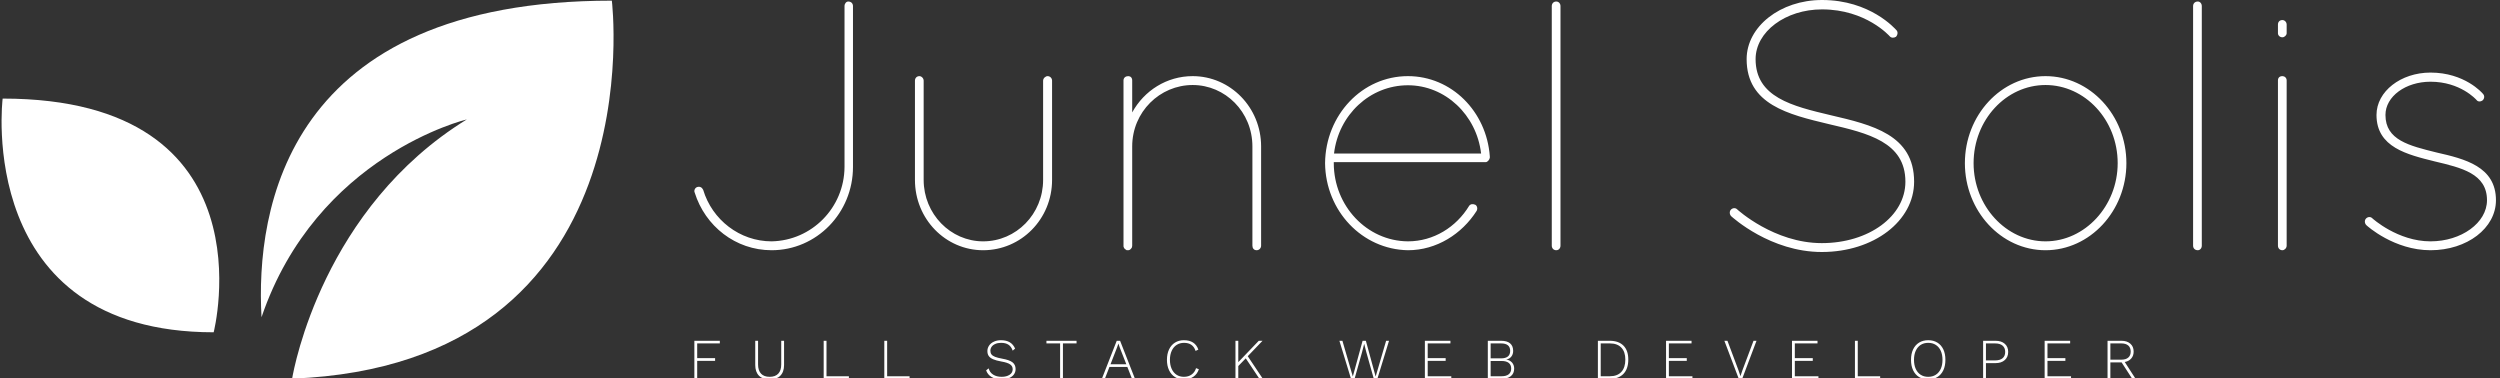 <svg width="291" height="44" viewBox="0 0 291 44" fill="none" xmlns="http://www.w3.org/2000/svg">
<rect x="0" y="0" width="291" height="44" fill="#333333" stroke="none"/>
<g clip-path="url(#clip0)">
<path d="M80.864 22.421C82.081 26.32 85.615 29.127 89.815 29.127C95.058 29.127 99.287 24.784 99.287 19.437V0.709C99.287 0.414 99.085 0.177 98.737 0.177C98.505 0.177 98.302 0.414 98.302 0.709V19.437C98.273 24.193 94.479 28.004 89.815 28.093C86.107 28.093 82.892 25.582 81.849 22.096C81.704 21.801 81.472 21.682 81.154 21.771C80.893 21.86 80.748 22.185 80.864 22.421ZM106.5 20.944C106.5 25.493 110.063 29.127 114.437 29.127C118.869 29.127 122.461 25.493 122.461 20.944V9.394C122.461 9.098 122.229 8.862 121.94 8.862C121.708 8.862 121.418 9.098 121.418 9.394V20.944C121.418 24.902 118.29 28.093 114.437 28.093C110.642 28.093 107.514 24.902 107.514 20.944V9.394C107.514 9.098 107.253 8.862 107.021 8.862C106.703 8.862 106.5 9.098 106.5 9.394V20.944ZM145.78 28.595C145.78 28.89 145.953 29.127 146.272 29.127C146.562 29.127 146.793 28.89 146.793 28.595V17.045C146.793 12.495 143.201 8.862 138.827 8.862C135.815 8.862 133.179 10.546 131.788 13.086V9.364C131.788 9.039 131.586 8.862 131.325 8.862C131.035 8.862 130.775 9.039 130.775 9.364V16.72V17.045V28.595V28.683C130.775 28.742 130.832 28.831 130.861 28.89C130.861 28.92 130.861 28.92 130.919 28.949C130.948 29.008 130.977 29.038 131.035 29.038C131.064 29.097 131.122 29.097 131.151 29.127H131.238H131.325C131.47 29.127 131.586 29.038 131.673 28.92C131.759 28.831 131.788 28.713 131.788 28.595V17.045C131.788 13.027 135.004 9.896 138.827 9.896C142.622 9.896 145.78 13.027 145.78 17.045V28.595ZM163.884 29.127C167.215 29.127 170.17 27.236 171.879 24.548C172.024 24.282 171.937 23.957 171.734 23.839C171.473 23.721 171.184 23.721 171.01 23.957C169.504 26.438 166.868 28.093 163.884 28.093C159.104 28.063 155.252 23.957 155.252 18.994V18.876H172.922C173.154 18.876 173.356 18.61 173.414 18.374V18.344V18.256V18.197C173.038 12.968 168.953 8.862 163.884 8.862C158.554 8.862 154.296 13.382 154.238 18.994C154.296 24.548 158.554 29.038 163.884 29.127ZM163.884 9.925C168.229 9.925 171.879 13.382 172.4 17.872H155.281C155.802 13.382 159.452 9.925 163.884 9.925ZM180.627 28.595C180.627 28.89 180.83 29.127 181.148 29.127C181.438 29.127 181.641 28.89 181.641 28.595V0.709C181.641 0.414 181.438 0.177 181.148 0.177C180.83 0.177 180.627 0.414 180.627 0.709V28.595ZM212.056 29.333C218.111 29.333 222.803 25.729 222.803 21.151C222.803 15.686 217.908 14.534 213.099 13.411C208.609 12.348 204.351 11.314 204.351 6.883C204.351 3.693 207.827 1.093 212.085 1.093C217.213 1.093 219.936 4.195 219.965 4.224C220.138 4.431 220.457 4.431 220.689 4.283C220.891 4.077 220.949 3.722 220.747 3.515C220.602 3.368 217.705 0 212.085 0C207.219 0 203.308 3.102 203.308 6.883C203.308 12.171 208.175 13.323 212.868 14.445C217.444 15.509 221.789 16.543 221.789 21.151C221.789 25.168 217.531 28.299 212.056 28.299C206.495 28.299 202.237 24.4 202.208 24.371C202.005 24.164 201.686 24.193 201.483 24.4C201.281 24.607 201.31 24.961 201.512 25.168C201.686 25.316 206.089 29.333 212.056 29.333ZM228.713 18.994C228.713 24.548 232.913 29.127 238.098 29.127C243.283 29.127 247.512 24.548 247.512 18.994C247.512 13.411 243.283 8.862 238.098 8.862C232.913 8.862 228.713 13.411 228.713 18.994ZM229.726 18.994C229.726 13.943 233.521 9.896 238.098 9.896C242.675 9.896 246.498 13.943 246.498 18.994C246.498 23.987 242.675 28.093 238.098 28.093C233.521 28.093 229.726 23.987 229.726 18.994ZM255.276 28.595C255.276 28.89 255.478 29.127 255.826 29.127C256.087 29.127 256.289 28.89 256.289 28.595V0.709C256.289 0.414 256.087 0.177 255.826 0.177C255.478 0.177 255.276 0.414 255.276 0.709V28.595ZM265.153 28.595C265.153 28.89 265.356 29.127 265.675 29.127C265.906 29.127 266.167 28.89 266.167 28.595V9.364C266.167 9.039 265.906 8.862 265.675 8.862C265.356 8.862 265.153 9.039 265.153 9.364V28.595ZM265.153 3.87C265.153 4.106 265.356 4.342 265.675 4.342C265.906 4.342 266.167 4.106 266.167 3.87V2.865C266.167 2.54 265.906 2.334 265.675 2.334C265.356 2.334 265.153 2.54 265.153 2.865V3.87ZM282.91 29.127C287.168 29.127 290.529 26.557 290.529 23.307C290.529 19.378 286.879 18.492 283.634 17.754C280.419 16.956 277.667 16.306 277.667 13.382C277.667 11.225 280.013 9.512 282.91 9.512C286.386 9.512 288.211 11.58 288.269 11.639C288.414 11.846 288.733 11.875 288.993 11.668C289.196 11.462 289.225 11.137 289.022 10.93C288.935 10.812 286.879 8.448 282.91 8.448C279.463 8.448 276.624 10.634 276.624 13.382C276.624 17.163 280.216 17.99 283.403 18.788C286.502 19.526 289.486 20.205 289.486 23.307C289.486 25.936 286.502 28.093 282.91 28.093C279.087 28.093 276.161 25.434 276.132 25.404C275.929 25.198 275.61 25.227 275.408 25.434C275.205 25.641 275.234 25.995 275.437 26.202C275.553 26.32 278.681 29.127 282.91 29.127Z" fill="white"/>
<path d="M0.308 11.475C0.308 11.475 -3.036 38.678 24.872 38.678C24.872 38.678 31.827 11.475 0.308 11.475V11.475ZM71.219 0.076C33.256 0.076 29.744 24.425 30.441 36.926C36.855 18.061 54.339 13.898 54.339 13.898C37.648 24.188 34.224 42.765 34.002 44.076C76.395 42.407 71.219 0.076 71.219 0.076Z" fill="white"/>
<path d="M83.788 39.974H81.153V41.687H83.237V42.004H81.153V44.101H80.824V39.667H83.788V39.974ZM91.265 39.667V42.484C91.265 43.028 91.119 43.445 90.827 43.736C90.538 44.024 90.126 44.168 89.59 44.168C89.053 44.168 88.639 44.024 88.347 43.736C88.056 43.445 87.91 43.028 87.91 42.484V39.667H88.239V42.417C88.239 42.89 88.354 43.248 88.583 43.491C88.812 43.738 89.147 43.861 89.59 43.861C90.029 43.861 90.363 43.738 90.592 43.491C90.821 43.248 90.935 42.89 90.935 42.417V39.667H91.265ZM96.205 43.794H98.812V44.101H95.876V39.667H96.205V43.794ZM103.263 43.794H105.874V44.101H102.933V39.667H103.263V43.794ZM116.517 39.6C117.336 39.6 117.883 39.926 118.159 40.579L117.877 40.814C117.767 40.497 117.603 40.267 117.383 40.123C117.167 39.979 116.881 39.907 116.527 39.907C116.27 39.907 116.047 39.949 115.859 40.032C115.67 40.112 115.528 40.221 115.43 40.358C115.33 40.499 115.28 40.656 115.28 40.828C115.28 40.998 115.322 41.139 115.407 41.251C115.489 41.362 115.63 41.459 115.83 41.538C116.031 41.615 116.307 41.686 116.659 41.75C117.223 41.849 117.625 41.993 117.863 42.181C118.098 42.367 118.216 42.626 118.216 42.959C118.216 43.196 118.149 43.407 118.014 43.592C117.879 43.775 117.687 43.915 117.44 44.014C117.189 44.117 116.903 44.168 116.583 44.168C116.128 44.168 115.744 44.075 115.43 43.89C115.114 43.704 114.899 43.443 114.786 43.108L115.078 42.877C115.165 43.197 115.341 43.44 115.605 43.606C115.871 43.776 116.201 43.861 116.593 43.861C116.969 43.861 117.276 43.782 117.515 43.626C117.756 43.469 117.877 43.253 117.877 42.978C117.877 42.741 117.778 42.554 117.581 42.417C117.386 42.276 117.047 42.164 116.564 42.081C116.157 42.007 115.834 41.919 115.595 41.817C115.36 41.714 115.191 41.587 115.087 41.433C114.983 41.283 114.932 41.092 114.932 40.862C114.932 40.635 114.996 40.425 115.125 40.233C115.253 40.038 115.438 39.885 115.68 39.773C115.918 39.658 116.197 39.6 116.517 39.6ZM125.311 39.667V39.974H123.726V44.101H123.396V39.974H121.806V39.667H125.311ZM131.767 44.101L131.221 42.709H129.141L128.6 44.101H128.252L129.988 39.667H130.379L132.115 44.101H131.767ZM129.264 42.402H131.103L130.346 40.468L130.186 39.998H130.181L130.021 40.454L129.264 42.402ZM139.549 42.978C139.424 43.355 139.209 43.648 138.905 43.856C138.6 44.064 138.235 44.168 137.808 44.168C137.413 44.168 137.067 44.075 136.769 43.89C136.471 43.704 136.24 43.439 136.077 43.093C135.914 42.748 135.832 42.345 135.832 41.884C135.832 41.423 135.914 41.02 136.077 40.675C136.24 40.329 136.471 40.064 136.769 39.878C137.067 39.693 137.412 39.6 137.804 39.6C138.673 39.6 139.234 39.965 139.488 40.694L139.163 40.847C139.063 40.534 138.902 40.299 138.679 40.142C138.459 39.985 138.174 39.907 137.823 39.907C137.496 39.907 137.209 39.987 136.961 40.147C136.714 40.307 136.522 40.536 136.387 40.833C136.249 41.131 136.18 41.481 136.18 41.884C136.18 42.287 136.248 42.637 136.383 42.935C136.518 43.232 136.706 43.461 136.947 43.621C137.192 43.781 137.479 43.861 137.808 43.861C138.16 43.861 138.458 43.773 138.702 43.597C138.95 43.421 139.123 43.173 139.22 42.853L139.549 42.978ZM146.602 44.101L145.007 41.711L144.137 42.608V44.101H143.808V39.667H144.137V42.153L146.522 39.667H146.96L145.238 41.462L147.002 44.101H146.602ZM158.544 40.992L157.669 44.101H157.26L155.905 39.667H156.257L157.467 43.827L158.605 39.667H158.986L160.125 43.832L161.344 39.667H161.683L160.323 44.101H159.913L159.038 40.992L158.794 40.032H158.789L158.544 40.992ZM166.185 43.794H168.933V44.101H165.856V39.667H168.83V39.974H166.185V41.687H168.275V42.004H166.185V43.794ZM173.182 44.101V39.667H174.716C175.19 39.667 175.544 39.768 175.779 39.969C176.015 40.171 176.132 40.462 176.132 40.843C176.132 41.102 176.063 41.321 175.925 41.5C175.787 41.679 175.591 41.796 175.337 41.85V41.855C175.616 41.9 175.839 42.017 176.005 42.205C176.168 42.394 176.25 42.628 176.25 42.906C176.25 43.287 176.118 43.581 175.855 43.789C175.588 43.997 175.208 44.101 174.716 44.101H173.182ZM173.511 41.711H174.725C175.431 41.711 175.784 41.422 175.784 40.843C175.784 40.264 175.431 39.974 174.725 39.974H173.511V41.711ZM173.511 43.794H174.782C175.152 43.794 175.431 43.717 175.619 43.563C175.808 43.41 175.902 43.191 175.902 42.906C175.902 42.615 175.808 42.394 175.619 42.244C175.431 42.093 175.152 42.018 174.782 42.018H173.511V43.794ZM187.364 39.667C188.057 39.667 188.592 39.854 188.968 40.228C189.344 40.603 189.533 41.143 189.533 41.85C189.533 42.577 189.344 43.133 188.968 43.52C188.592 43.907 188.057 44.101 187.364 44.101H185.994V39.667H187.364ZM187.392 43.794C187.972 43.794 188.416 43.626 188.723 43.29C189.034 42.957 189.189 42.477 189.189 41.85C189.189 41.249 189.034 40.787 188.723 40.464C188.416 40.137 187.972 39.974 187.392 39.974H186.324V43.794H187.392ZM194.257 43.794H197V44.101H193.927V39.667H196.896V39.974H194.257V41.687H196.341V42.004H194.257V43.794ZM204.458 39.667L202.787 44.101H202.397L200.717 39.667H201.075L202.359 43.098L202.59 43.784L202.82 43.098L204.109 39.667H204.458ZM208.918 43.794H211.666V44.101H208.589V39.667H211.558V39.974H208.918V41.687H211.007V42.004H208.918V43.794ZM216.244 43.794H218.851V44.101H215.915V39.667H216.244V43.794ZM224.445 39.6C224.853 39.6 225.207 39.693 225.509 39.878C225.81 40.064 226.042 40.328 226.205 40.67C226.365 41.012 226.445 41.417 226.445 41.884C226.445 42.351 226.365 42.756 226.205 43.098C226.042 43.44 225.81 43.704 225.509 43.89C225.207 44.075 224.853 44.168 224.445 44.168C224.037 44.168 223.683 44.075 223.382 43.89C223.081 43.704 222.849 43.44 222.685 43.098C222.522 42.756 222.441 42.351 222.441 41.884C222.441 41.417 222.522 41.012 222.685 40.67C222.849 40.328 223.081 40.064 223.382 39.878C223.683 39.693 224.037 39.6 224.445 39.6ZM224.445 39.907C224.106 39.907 223.813 39.987 223.565 40.147C223.318 40.307 223.126 40.536 222.991 40.833C222.856 41.131 222.789 41.481 222.789 41.884C222.789 42.287 222.856 42.637 222.991 42.935C223.126 43.232 223.318 43.461 223.565 43.621C223.813 43.781 224.106 43.861 224.445 43.861C224.784 43.861 225.077 43.781 225.325 43.621C225.576 43.461 225.769 43.232 225.904 42.935C226.039 42.637 226.106 42.287 226.106 41.884C226.106 41.481 226.039 41.131 225.904 40.833C225.769 40.536 225.576 40.307 225.325 40.147C225.077 39.987 224.784 39.907 224.445 39.907ZM232.275 39.667C232.73 39.667 233.089 39.782 233.352 40.013C233.619 40.243 233.752 40.56 233.752 40.963C233.752 41.366 233.619 41.684 233.352 41.917C233.089 42.151 232.73 42.268 232.275 42.268H231.164V44.101H230.835V39.667H232.275ZM232.237 41.951C232.613 41.951 232.902 41.866 233.103 41.697C233.304 41.527 233.404 41.283 233.404 40.963C233.404 40.649 233.304 40.406 233.103 40.233C232.902 40.061 232.613 39.974 232.237 39.974H231.164V41.951H232.237ZM238.326 43.794H241.069V44.101H237.996V39.667H240.965V39.974H238.326V41.687H240.41V42.004H238.326V43.794ZM248.588 44.101H248.197L246.955 42.181H246.931H245.647V44.101H245.318V39.667H246.931C247.367 39.667 247.714 39.779 247.971 40.003C248.228 40.227 248.357 40.534 248.357 40.924C248.357 41.247 248.265 41.514 248.079 41.726C247.894 41.94 247.642 42.078 247.322 42.138L248.588 44.101ZM245.647 39.974V41.865H246.927C247.278 41.865 247.546 41.783 247.731 41.62C247.919 41.46 248.014 41.228 248.014 40.924C248.014 40.62 247.919 40.385 247.731 40.219C247.546 40.056 247.278 39.974 246.927 39.974H245.647Z" fill="white"/>
</g>
<defs>
<clipPath id="clip0">
<rect width="291" height="44" fill="white"/>
</clipPath>
</defs>
</svg>
